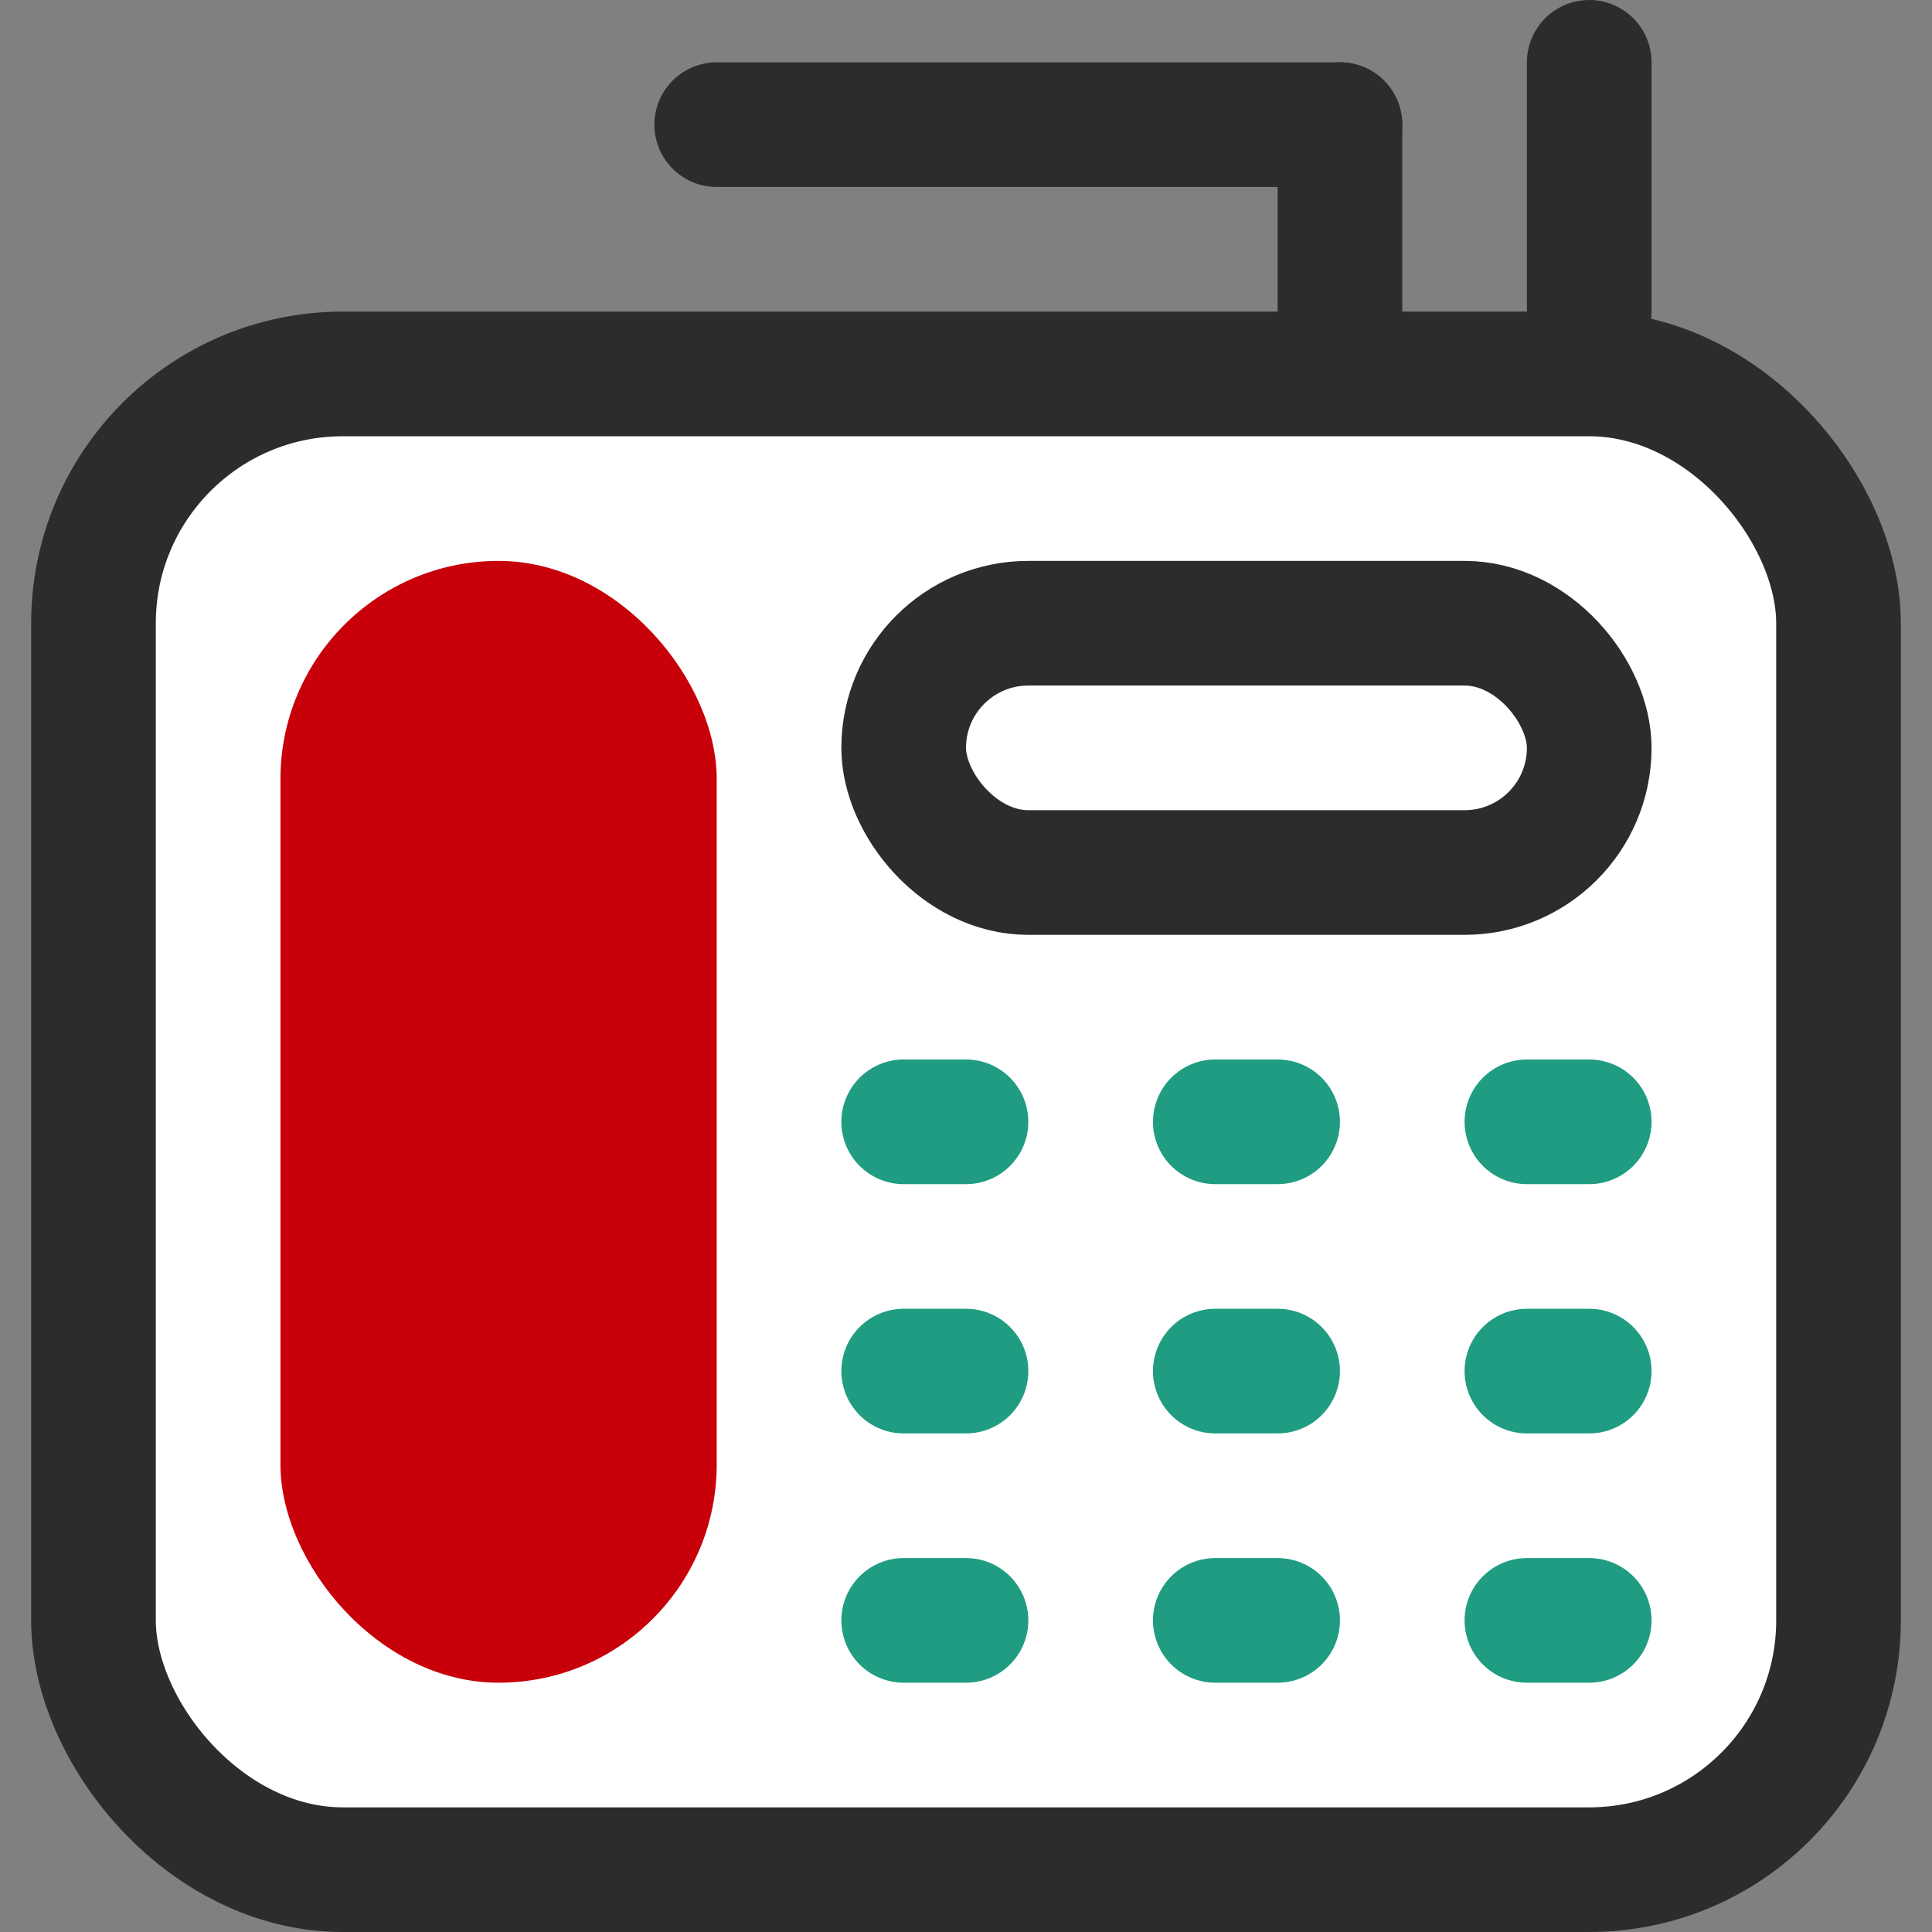 <svg width="31" height="31" viewBox="0 0 31 31" fill="none"
  xmlns="http://www.w3.org/2000/svg">
  <rect x="0" y="0" width="31" height="31" fill="#808080" stroke="none"/>
  <rect x="1.5" y="6" width="28" height="24" rx="4" fill="white" stroke="#2D2B2E" stroke-width="2"/>
  <rect x="14.5" y="10" width="11" height="4" rx="2" fill="white" stroke="#2D2B2E" stroke-width="2"/>
  <rect x="4.5" y="9" width="7" height="18" rx="3.5" fill="#C80009"/>
  <path d="M19.5 18H20.5" stroke="#1F9C81" stroke-width="2" stroke-linecap="round" stroke-linejoin="round"/>
  <path d="M25.5 1V5" stroke="#2D2B2E" stroke-width="2" stroke-linecap="round" stroke-linejoin="round"/>
  <path d="M21.5 2V5" stroke="#2D2B2E" stroke-width="2" stroke-linecap="round" stroke-linejoin="round"/>
  <path d="M11.5 2H21.5" stroke="#2D2B2E" stroke-width="2" stroke-linecap="round" stroke-linejoin="round"/>
  <path d="M14.5 18H15.5" stroke="#1F9C81" stroke-width="2" stroke-linecap="round" stroke-linejoin="round"/>
  <path d="M19.5 22H20.5" stroke="#1F9C81" stroke-width="2" stroke-linecap="round" stroke-linejoin="round"/>
  <path d="M14.5 22H15.5" stroke="#1F9C81" stroke-width="2" stroke-linecap="round" stroke-linejoin="round"/>
  <path d="M19.5 26H20.5" stroke="#1F9C81" stroke-width="2" stroke-linecap="round" stroke-linejoin="round"/>
  <path d="M14.5 26H15.5" stroke="#1F9C81" stroke-width="2" stroke-linecap="round" stroke-linejoin="round"/>
  <path d="M24.5 22H25.5" stroke="#1F9C81" stroke-width="2" stroke-linecap="round" stroke-linejoin="round"/>
  <path d="M24.5 26H25.5" stroke="#1F9C81" stroke-width="2" stroke-linecap="round" stroke-linejoin="round"/>
  <path d="M24.5 18H25.5" stroke="#1F9C81" stroke-width="2" stroke-linecap="round" stroke-linejoin="round"/>
</svg>
